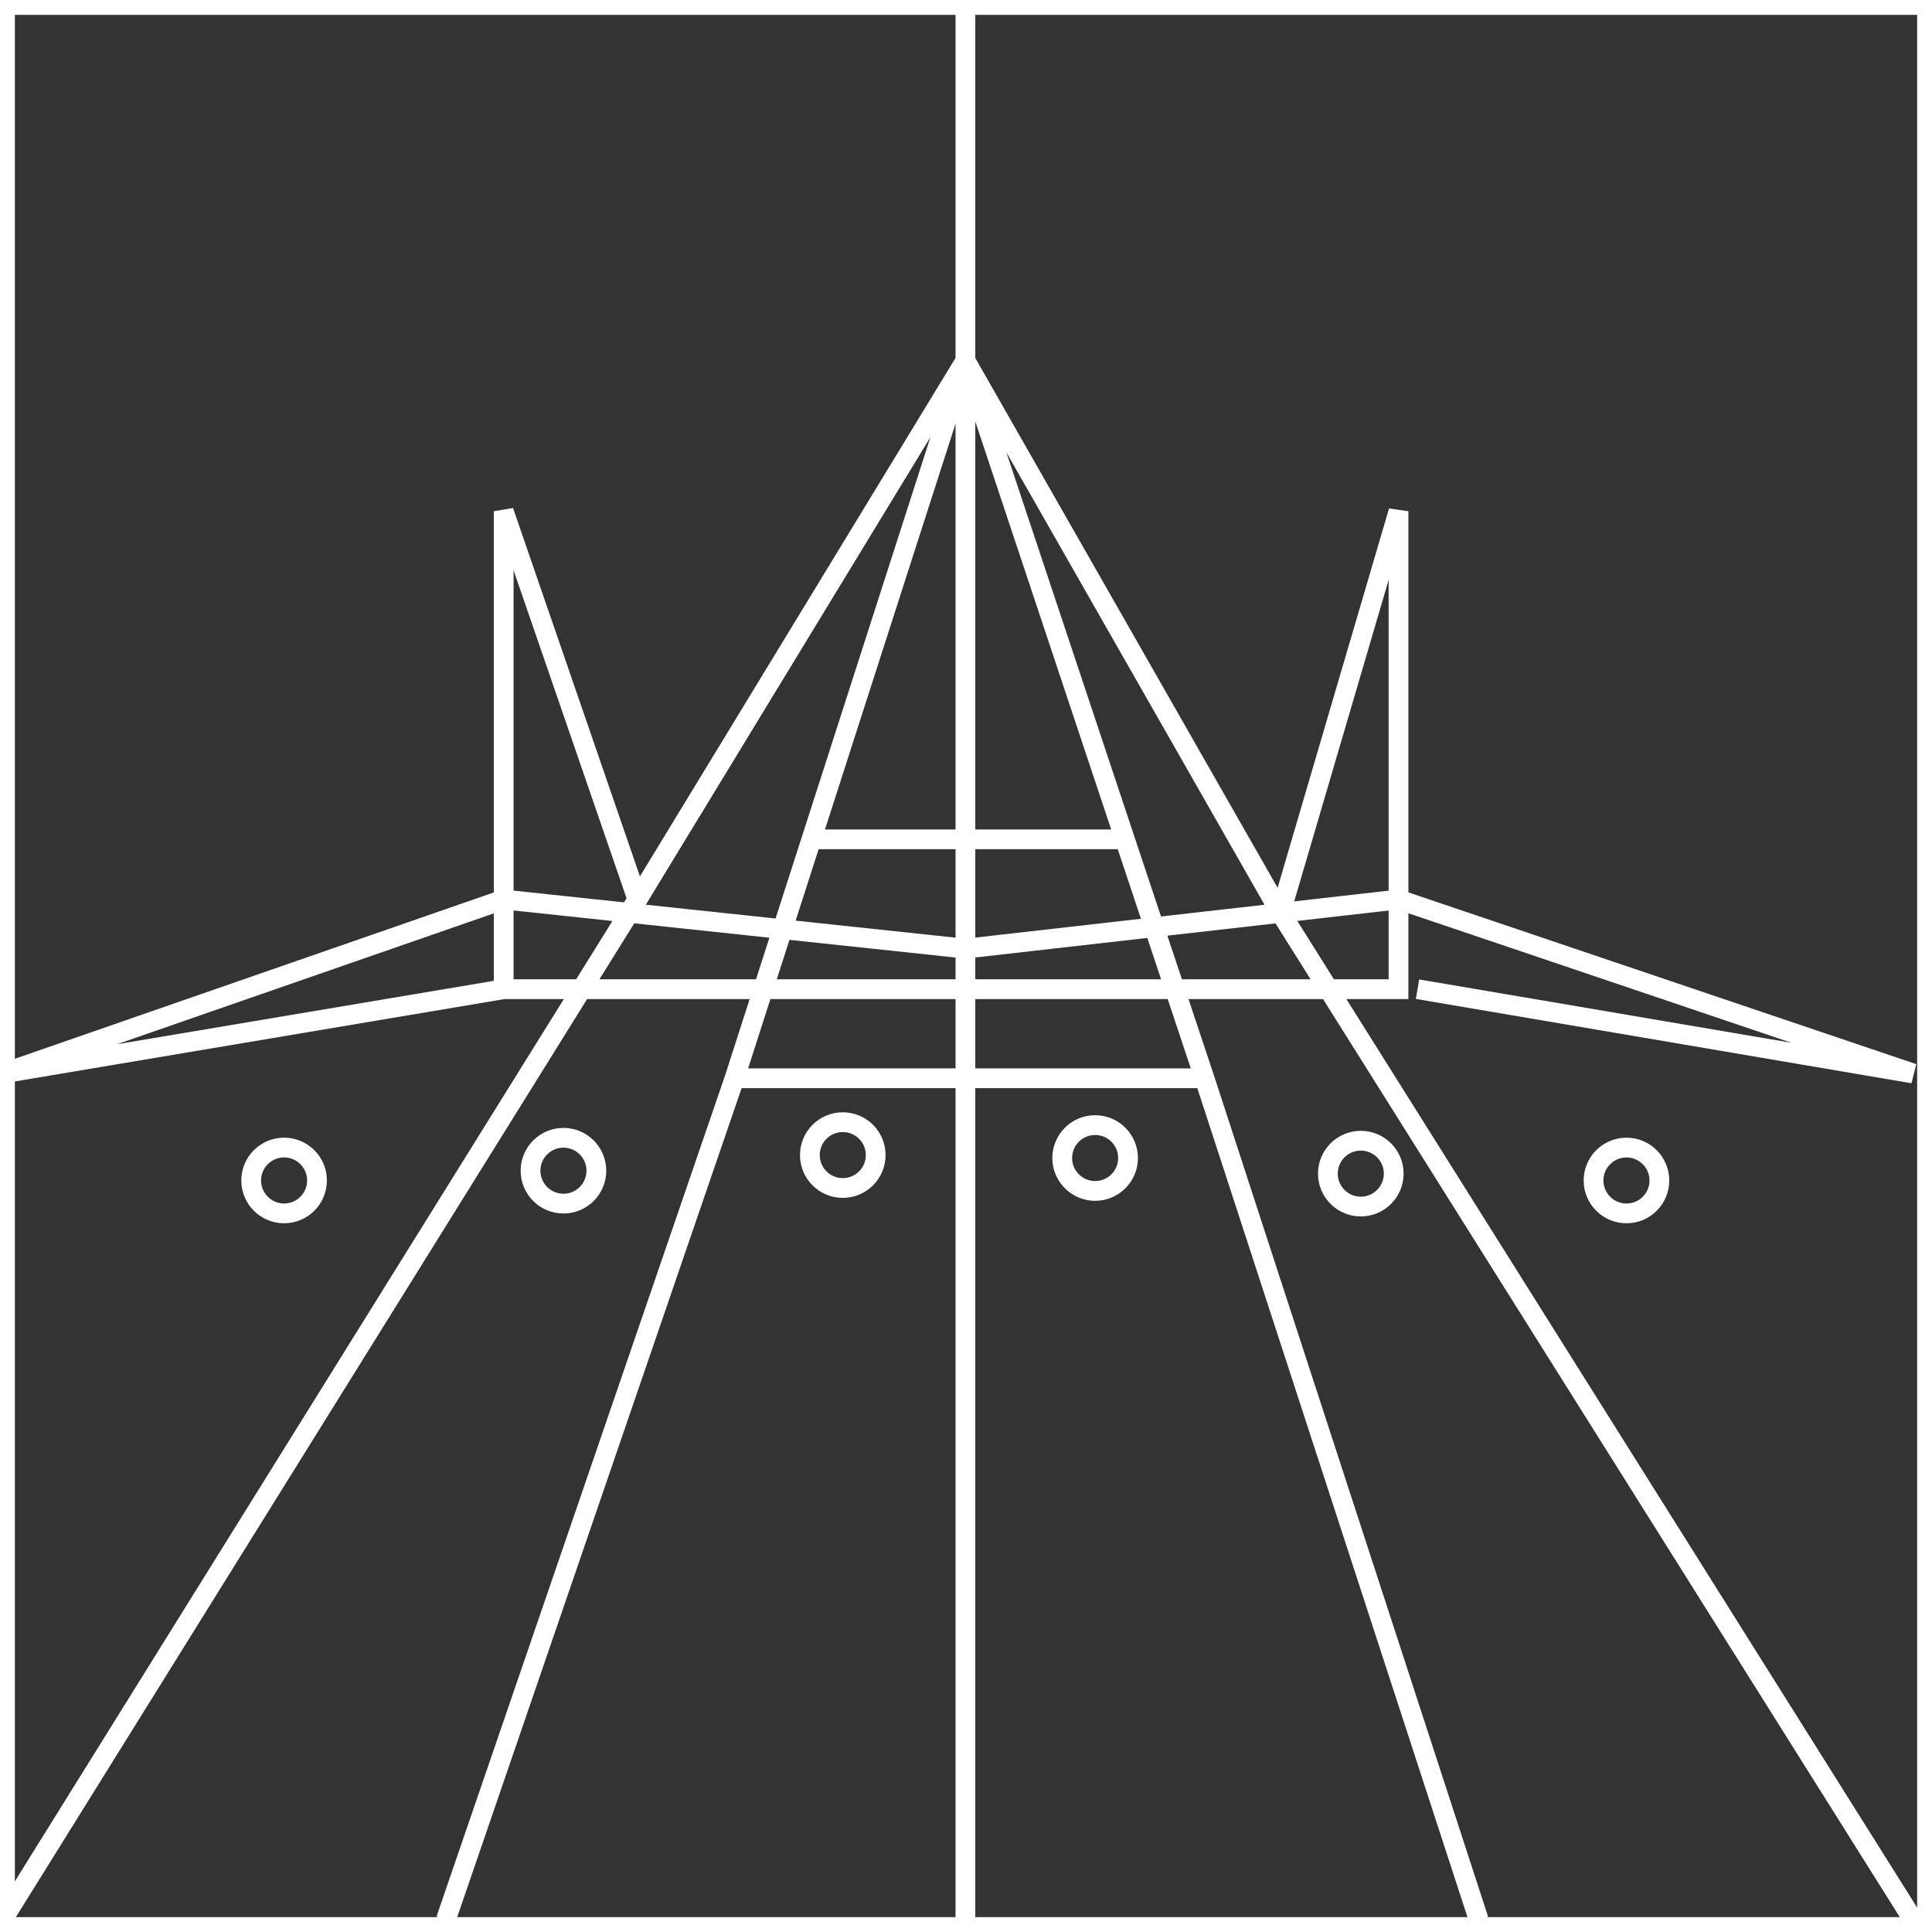 <svg width="130" height="130" viewBox="0 0 130 130" fill="none" xmlns="http://www.w3.org/2000/svg">
<rect x="0" y="0" width="130" height="130" fill="#333333" stroke="none"/>
<g clip-path="url(#clip0_8_81)">
<path d="M64.961 24.268V0.396M64.961 24.268V63.833M64.961 24.268L42.892 60.524M64.961 24.268L86.165 61.425M64.961 24.268L54.599 56.477M64.961 24.268L75.691 56.477M64.961 129.178V63.833M33.892 66.56H94.103V60.524M33.892 66.56L0.173 72.234L33.892 60.524M33.892 66.56V60.524M0.173 129.178L42.892 60.524M128.73 129.178L86.165 61.425M33.892 60.524L64.961 63.833M33.892 60.524V34.4L42.892 60.524M94.103 60.524L128.73 72.234L95.382 66.56M94.103 60.524V34.4L86.165 61.425M94.103 60.524L86.165 61.425M64.961 63.833L86.165 61.425M30 129.178L49.427 72.553M99.5 129.178L81.047 72.553M49.427 72.553H81.047M49.427 72.553L54.599 56.477M81.047 72.553L75.691 56.477M54.599 56.477H75.691" stroke="white" stroke-width="1.33"/>
<circle cx="19.116" cy="79.431" r="2.215" stroke="white" stroke-width="1.33"/>
<circle cx="2.88" cy="2.88" r="2.215" transform="matrix(-1 0 0 1 112.321 76.552)" stroke="white" stroke-width="1.33"/>
<circle cx="37.913" cy="78.774" r="2.215" stroke="white" stroke-width="1.33"/>
<circle cx="2.88" cy="2.88" r="2.215" transform="matrix(-1 0 0 1 94.445 76.091)" stroke="white" stroke-width="1.33"/>
<circle cx="56.709" cy="77.723" r="2.215" stroke="white" stroke-width="1.33"/>
<circle cx="2.88" cy="2.88" r="2.215" transform="matrix(-1 0 0 1 76.569 75.04)" stroke="white" stroke-width="1.33"/>
</g>
<rect x="0.5" y="0.5" width="129" height="129" stroke="white"/>
<defs>
<clipPath id="clip0_8_81">
<rect width="130" height="130" fill="white"/>
</clipPath>
</defs>
</svg>
